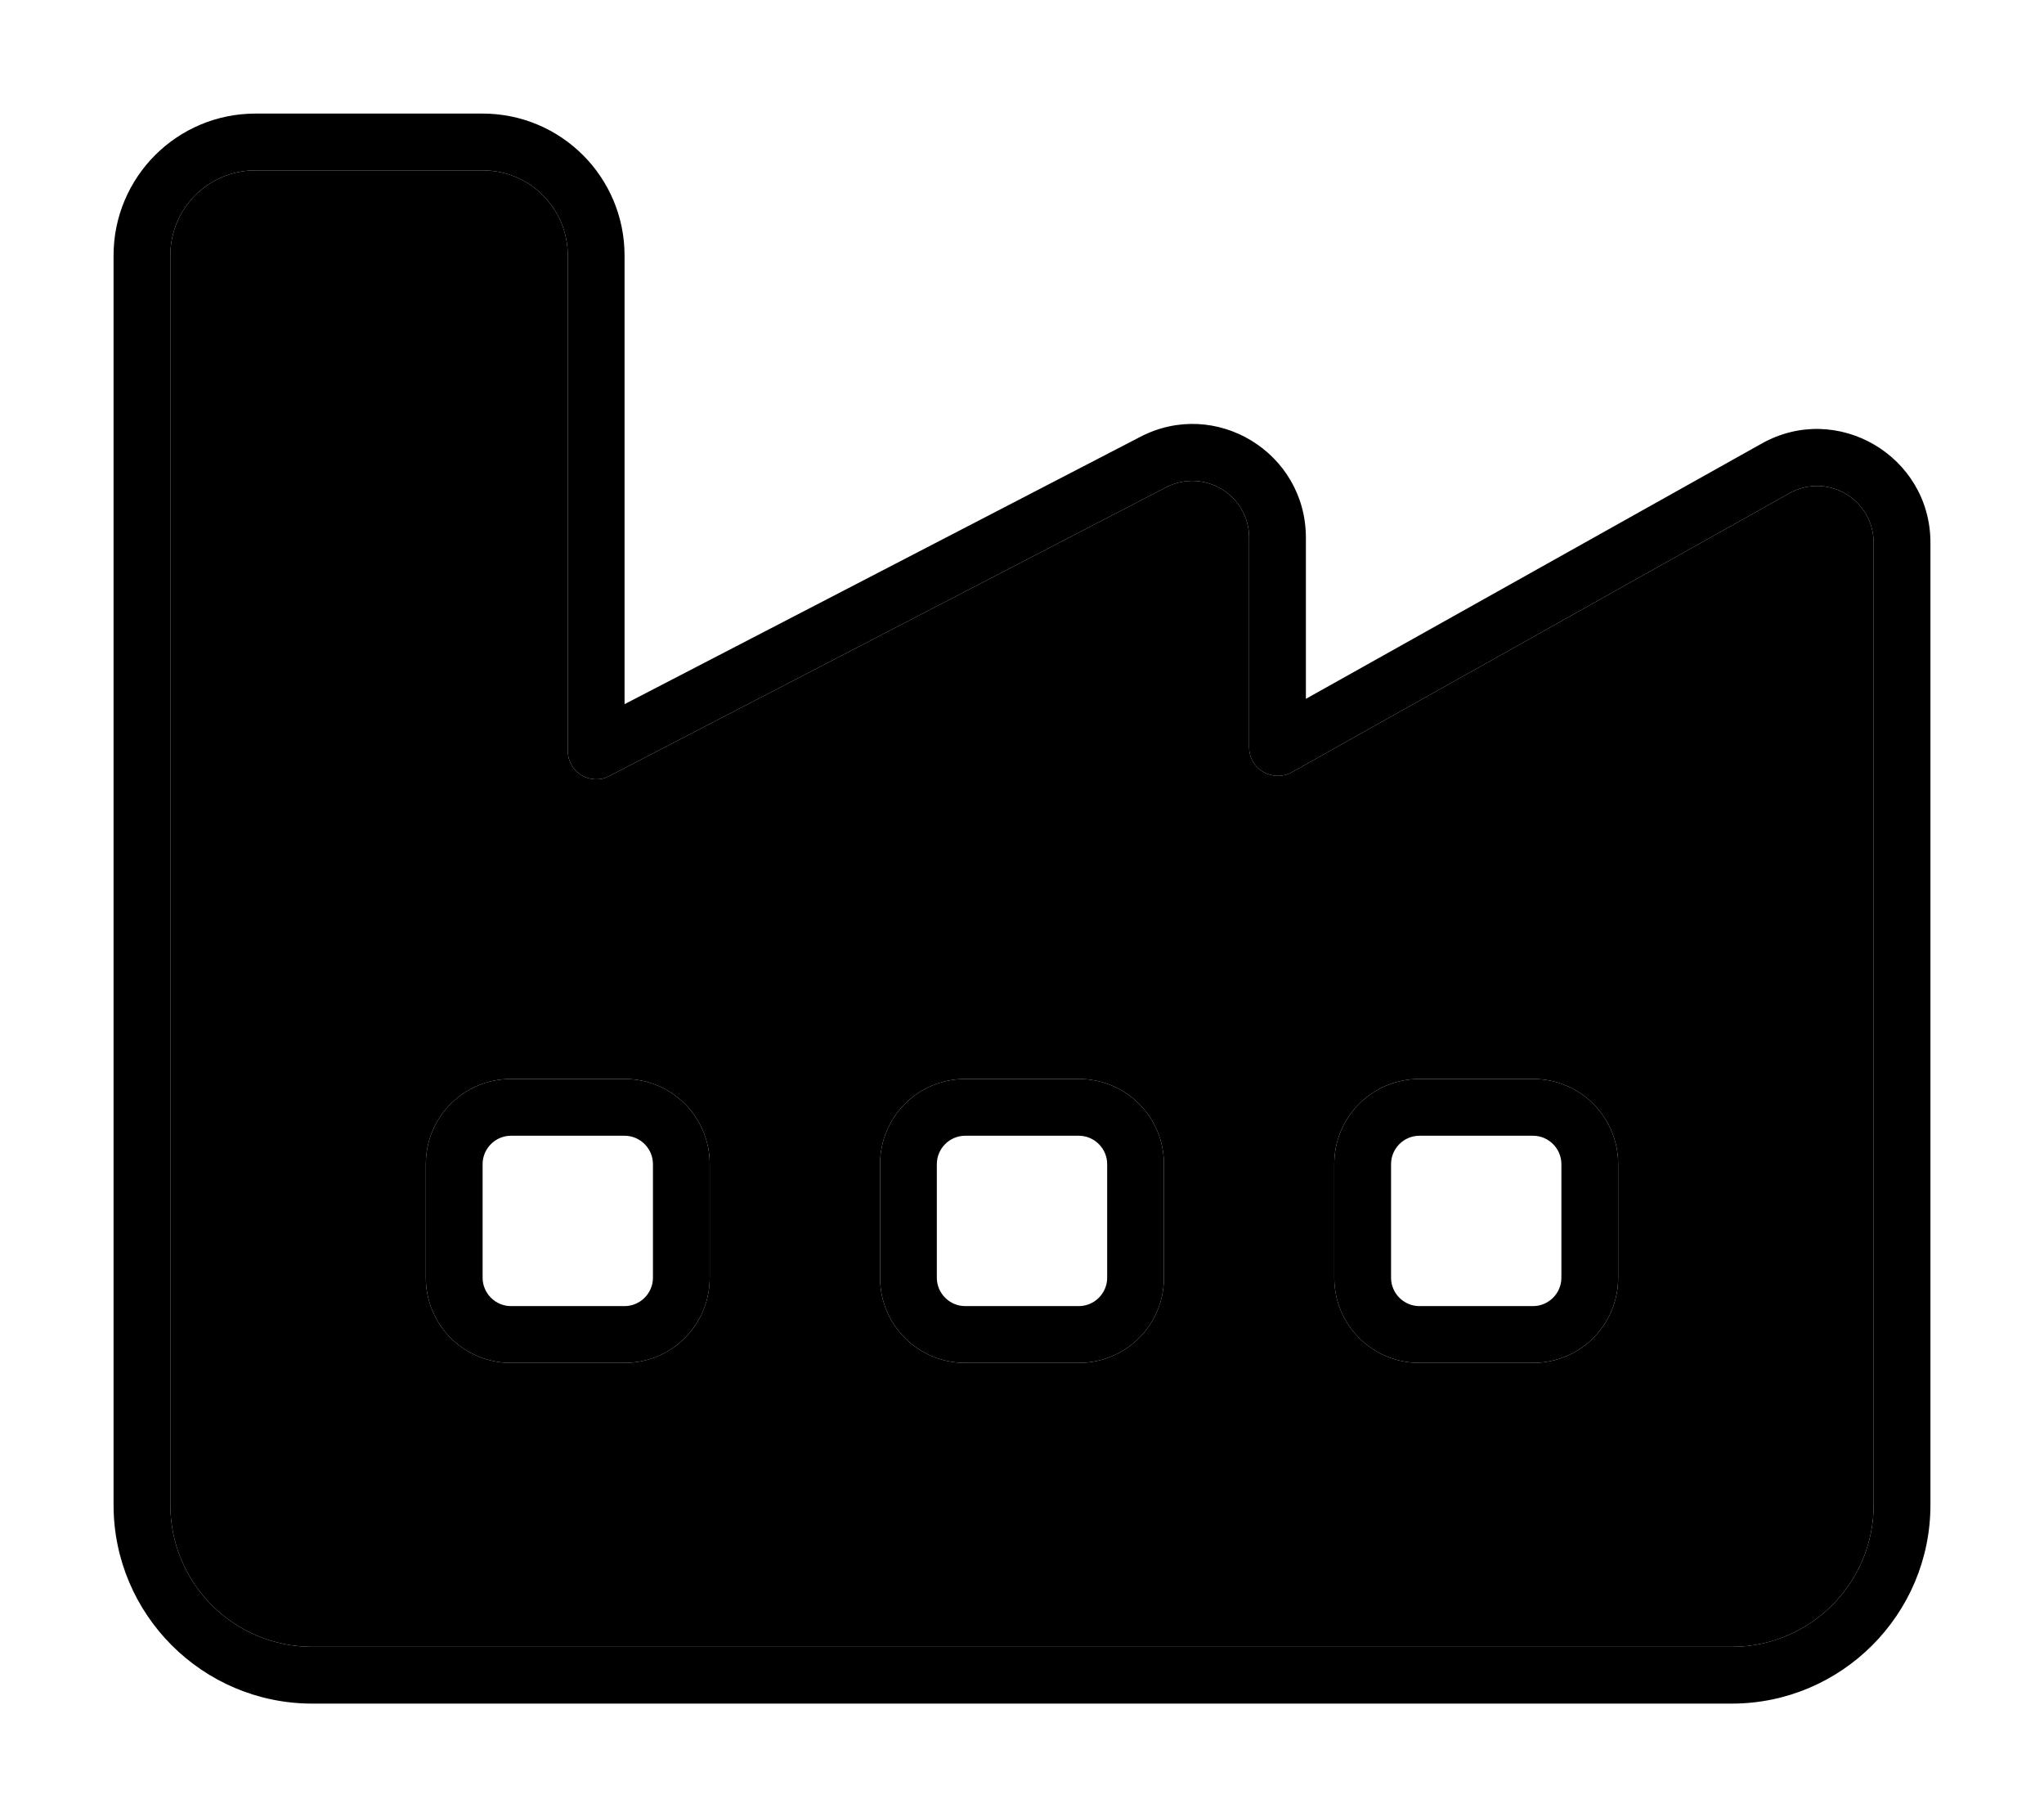 <svg xmlns="http://www.w3.org/2000/svg" viewBox="0 0 576 512"><path class="pr-icon-duotone-secondary" d="M48 72c0-13.3 10.7-24 24-24l64 0c13.3 0 24 10.7 24 24l0 139.6c0 2.8 1.5 5.4 3.8 6.8s5.4 1.6 7.8 .3l157-81.4c10.7-5.5 23.4 2.2 23.4 14.2l0 59.1c0 2.8 1.5 5.5 4 6.9s5.5 1.5 8 .1L504.2 139c10.7-6 23.8 1.7 23.8 14L528 304l0 16 0 104c0 22.1-17.9 40-40 40L88 464c-22.1 0-40-17.9-40-40l0-72 0-48L48 72zm72 256l0 32c0 13.3 10.7 24 24 24l32 0c13.3 0 24-10.7 24-24l0-32c0-13.3-10.7-24-24-24l-32 0c-13.3 0-24 10.7-24 24zm128 0l0 32c0 13.3 10.7 24 24 24l32 0c13.3 0 24-10.7 24-24l0-32c0-13.3-10.7-24-24-24l-32 0c-13.3 0-24 10.7-24 24zm128 0l0 32c0 13.3 10.7 24 24 24l32 0c13.3 0 24-10.7 24-24l0-32c0-13.3-10.7-24-24-24l-32 0c-13.3 0-24 10.7-24 24z"/><path class="pr-icon-duotone-primary" d="M48 72c0-13.3 10.7-24 24-24l64 0c13.3 0 24 10.7 24 24l0 139.6c0 2.8 1.5 5.4 3.8 6.8s5.4 1.6 7.8 .3l157-81.4c10.7-5.5 23.4 2.2 23.4 14.2l0 59.1c0 2.8 1.5 5.5 4 6.9s5.5 1.5 8 .1L504.2 139c10.7-6 23.8 1.7 23.8 14L528 304l0 16 0 104c0 22.1-17.9 40-40 40L88 464c-22.1 0-40-17.9-40-40l0-72 0-48L48 72zM72 32C49.9 32 32 49.9 32 72l0 232 0 48 0 72c0 30.9 25.1 56 56 56l400 0c30.9 0 56-25.1 56-56l0-104 0-16 0-151.1c0-24.4-26.3-39.9-47.6-27.9L368 196.9l0-45.4c0-24-25.4-39.5-46.7-28.4L176 198.4 176 72c0-22.1-17.9-40-40-40L72 32zm72 272c-13.3 0-24 10.7-24 24l0 32c0 13.3 10.7 24 24 24l32 0c13.3 0 24-10.7 24-24l0-32c0-13.3-10.7-24-24-24l-32 0zm-8 24c0-4.4 3.6-8 8-8l32 0c4.4 0 8 3.6 8 8l0 32c0 4.4-3.6 8-8 8l-32 0c-4.4 0-8-3.6-8-8l0-32zm112 0l0 32c0 13.3 10.7 24 24 24l32 0c13.3 0 24-10.7 24-24l0-32c0-13.3-10.7-24-24-24l-32 0c-13.3 0-24 10.7-24 24zm24-8l32 0c4.4 0 8 3.6 8 8l0 32c0 4.4-3.6 8-8 8l-32 0c-4.4 0-8-3.6-8-8l0-32c0-4.4 3.6-8 8-8zm128-16c-13.3 0-24 10.7-24 24l0 32c0 13.3 10.7 24 24 24l32 0c13.3 0 24-10.7 24-24l0-32c0-13.3-10.7-24-24-24l-32 0zm-8 24c0-4.4 3.6-8 8-8l32 0c4.4 0 8 3.6 8 8l0 32c0 4.4-3.6 8-8 8l-32 0c-4.4 0-8-3.6-8-8l0-32z"/></svg>